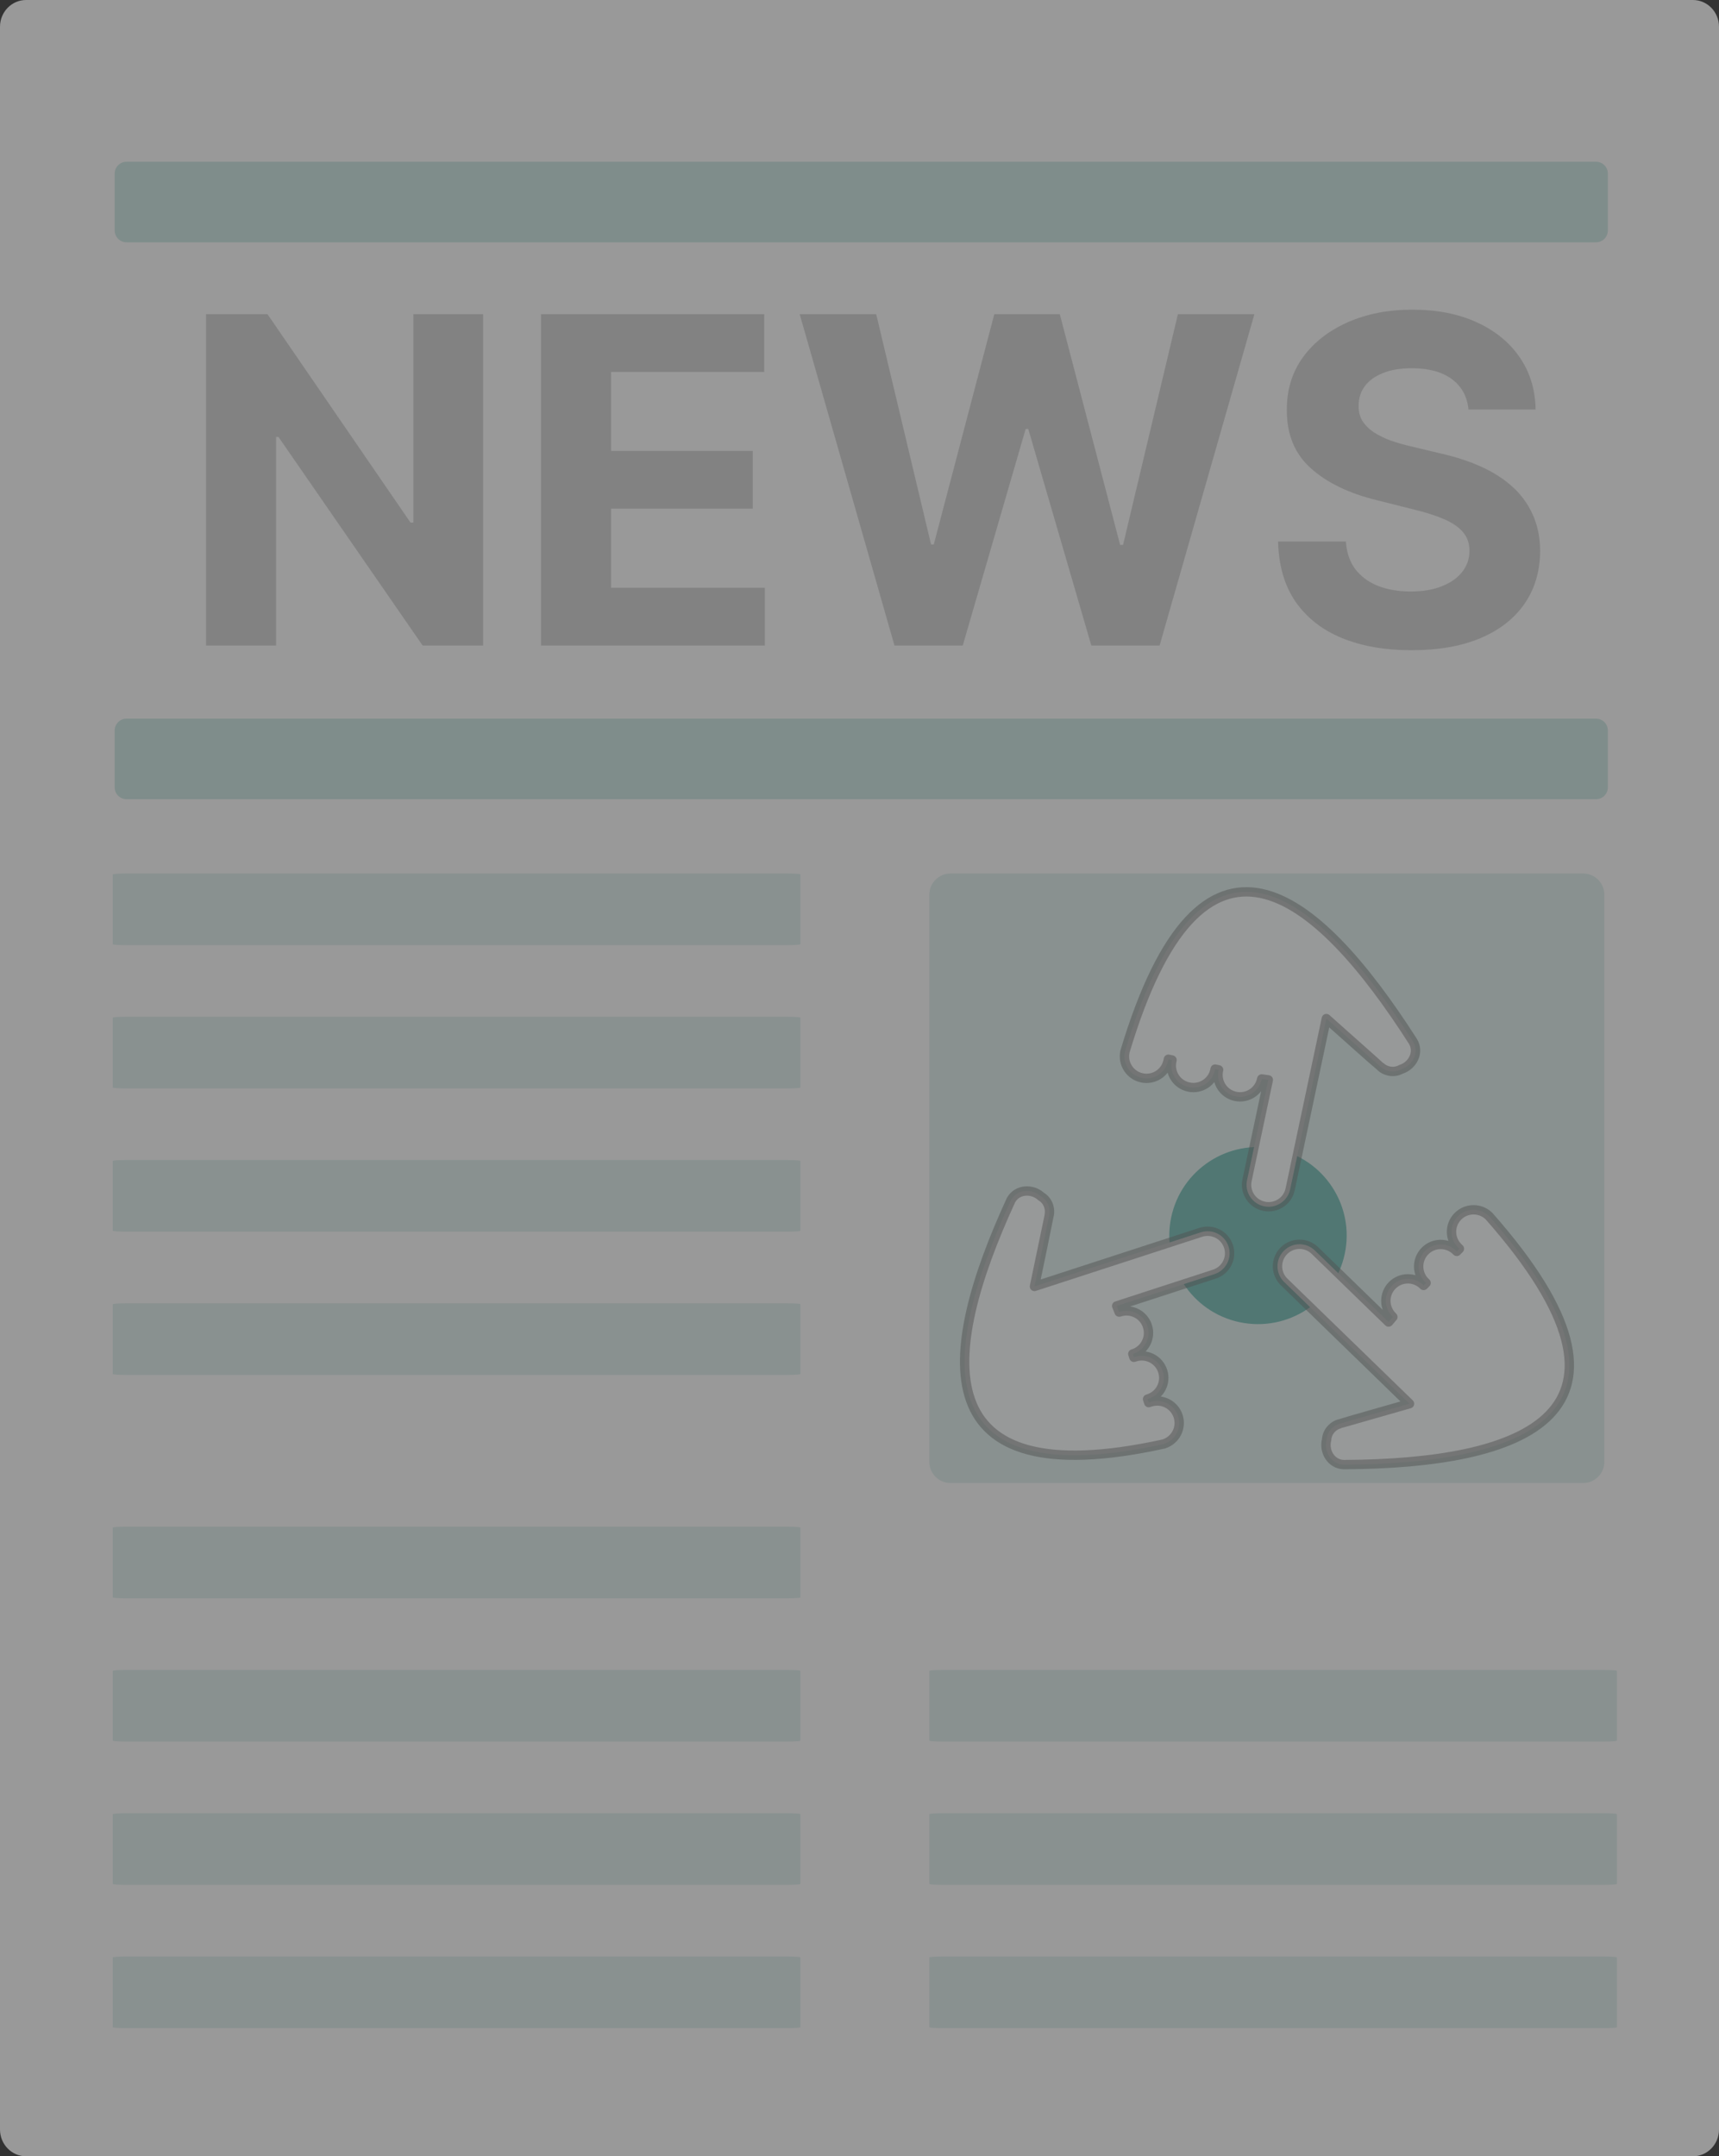 <svg width="240" height="301" viewBox="0 0 240 301" fill="none" xmlns="http://www.w3.org/2000/svg">
<rect x="0" y="0" width="240" height="301" fill="#333333" stroke="none"/>
<g opacity="0.5">
<path d="M236.364 0H3.636C1.628 0 0 1.675 0 3.74V297.26C0 299.326 1.628 301 3.636 301H236.364C238.372 301 240 299.326 240 297.26V3.74C240 1.675 238.372 0 236.364 0Z" fill="white"/>
<path d="M222.831 22.58H17.663C16.751 22.58 16.012 23.319 16.012 24.231V32.172C16.012 33.084 16.751 33.823 17.663 33.823H222.831C223.743 33.823 224.482 33.084 224.482 32.172V24.231C224.482 23.319 223.743 22.58 222.831 22.58Z" fill="#00897B" fill-opacity="0.2"/>
<path d="M67.453 43.86V90.112H59.006L38.884 61.001H38.545V90.112H28.766V43.86H37.348L57.312 72.948H57.719V43.86H67.453ZM75.532 90.112V43.86H106.698V51.922H85.311V62.943H105.095V71.006H85.311V82.049H106.789V90.112H75.532ZM124.884 90.112L111.65 43.86H122.332L129.988 75.997H130.372L138.819 43.86H147.965L156.389 76.065H156.796L164.452 43.86H175.134L161.9 90.112H152.369L143.561 59.872H143.2L134.415 90.112H124.884ZM205.024 57.162C204.843 55.34 204.068 53.925 202.698 52.916C201.328 51.907 199.468 51.403 197.12 51.403C195.524 51.403 194.176 51.629 193.077 52.08C191.978 52.517 191.135 53.127 190.548 53.91C189.976 54.693 189.69 55.581 189.69 56.575C189.659 57.403 189.833 58.125 190.209 58.743C190.6 59.36 191.135 59.895 191.812 60.346C192.49 60.783 193.273 61.167 194.161 61.498C195.049 61.814 195.998 62.085 197.007 62.311L201.162 63.305C203.18 63.756 205.032 64.359 206.718 65.111C208.404 65.864 209.865 66.79 211.099 67.889C212.334 68.988 213.29 70.283 213.967 71.774C214.66 73.264 215.014 74.973 215.029 76.9C215.014 79.731 214.291 82.185 212.861 84.263C211.446 86.325 209.398 87.929 206.718 89.073C204.053 90.202 200.839 90.767 197.075 90.767C193.341 90.767 190.089 90.195 187.318 89.051C184.563 87.906 182.41 86.213 180.859 83.969C179.323 81.711 178.518 78.918 178.443 75.59H187.905C188.011 77.141 188.455 78.436 189.238 79.475C190.036 80.499 191.097 81.274 192.422 81.801C193.762 82.313 195.275 82.569 196.962 82.569C198.618 82.569 200.056 82.328 201.275 81.846C202.51 81.365 203.466 80.695 204.143 79.836C204.821 78.978 205.16 77.992 205.16 76.878C205.16 75.839 204.851 74.966 204.234 74.258C203.631 73.55 202.743 72.948 201.569 72.451C200.409 71.954 198.987 71.503 197.3 71.096L192.264 69.832C188.365 68.883 185.286 67.4 183.027 65.382C180.769 63.365 179.647 60.647 179.662 57.23C179.647 54.429 180.392 51.983 181.898 49.89C183.419 47.797 185.504 46.163 188.154 44.989C190.804 43.815 193.815 43.227 197.187 43.227C200.62 43.227 203.616 43.815 206.176 44.989C208.751 46.163 210.753 47.797 212.183 49.89C213.614 51.983 214.351 54.407 214.397 57.162H205.024Z" fill="#A7A7A7" fill-opacity="0.5"/>
<path d="M109.821 121.933H17.671C16.608 121.933 15.746 121.99 15.746 122.061V131.804C15.746 131.875 16.608 131.933 17.671 131.933H109.821C110.884 131.933 111.746 131.875 111.746 131.804V122.061C111.746 121.99 110.884 121.933 109.821 121.933Z" fill="#DFF0EE"/>
<path d="M109.821 141.933H17.671C16.608 141.933 15.746 141.99 15.746 142.061V151.804C15.746 151.875 16.608 151.933 17.671 151.933H109.821C110.884 151.933 111.746 151.875 111.746 151.804V142.061C111.746 141.99 110.884 141.933 109.821 141.933Z" fill="#DFF0EE"/>
<path d="M109.821 161.933H17.671C16.608 161.933 15.746 161.99 15.746 162.061V171.804C15.746 171.875 16.608 171.933 17.671 171.933H109.821C110.884 171.933 111.746 171.875 111.746 171.804V162.061C111.746 161.99 110.884 161.933 109.821 161.933Z" fill="#DFF0EE"/>
<path d="M109.821 181.933H17.671C16.608 181.933 15.746 181.99 15.746 182.061V191.804C15.746 191.875 16.608 191.933 17.671 191.933H109.821C110.884 191.933 111.746 191.875 111.746 191.804V182.061C111.746 181.99 110.884 181.933 109.821 181.933Z" fill="#DFF0EE"/>
<path d="M221.022 121.933H132.717C131.076 121.933 129.746 123.263 129.746 124.904V204.049C129.746 205.69 131.076 207.02 132.717 207.02H221.022C222.663 207.02 223.993 205.69 223.993 204.049V124.904C223.993 123.263 222.663 121.933 221.022 121.933Z" fill="#DFF0EE"/>
<path d="M173.069 184.568C179.76 185.981 186.332 181.712 187.748 175.033C189.165 168.355 184.89 161.796 178.2 160.383C171.509 158.97 164.937 163.239 163.521 169.918C162.104 176.596 166.379 183.155 173.069 184.568Z" fill="#00897B" fill-opacity="0.5"/>
<path d="M162.516 201.559C128.887 208.957 131.223 189.137 141.147 167.534C142.021 165.96 144.129 165.897 145.348 167.014C145.859 167.319 146.226 167.781 146.415 168.367C146.554 168.795 146.565 169.222 146.485 169.635C146.486 169.724 144.428 179.577 144.428 179.577L167.643 172.025C169.261 171.499 170.993 172.377 171.52 173.992C172.048 175.606 171.167 177.333 169.549 177.86L155.905 182.298L156.252 183.159L156.32 183.142C157.938 182.616 159.669 183.494 160.197 185.108C160.724 186.722 159.844 188.45 158.226 188.976L158.157 188.994L158.313 189.468L158.451 189.422C160.069 188.896 161.8 189.774 162.328 191.389C162.855 193.003 161.975 194.73 160.357 195.257L160.219 195.302L160.38 195.795L160.608 195.718C162.225 195.191 163.957 196.07 164.485 197.684C165.012 199.298 164.132 201.026 162.514 201.552L162.516 201.559Z" fill="#FBFFFF" stroke="#737373" stroke-opacity="0.5" stroke-width="1.305" stroke-linecap="round" stroke-linejoin="round"/>
<path d="M207.88 169.749C232.489 197.624 212.5 204.316 187.633 204.448C185.83 204.407 184.794 202.576 185.218 200.979C185.25 200.386 185.49 199.847 185.922 199.408C186.236 199.085 186.61 198.878 187.015 198.757C187.091 198.714 196.791 195.948 196.791 195.948L179.292 178.958C178.072 177.774 178.046 175.836 179.232 174.619C180.419 173.402 182.362 173.376 183.581 174.56L193.866 184.545L194.469 183.838L194.42 183.782C193.2 182.599 193.174 180.661 194.36 179.444C195.547 178.227 197.489 178.201 198.709 179.385L198.758 179.44L199.107 179.082L199 178.984C197.78 177.8 197.754 175.862 198.94 174.645C200.127 173.428 202.07 173.402 203.289 174.586L203.396 174.684L203.758 174.314L203.587 174.146C202.368 172.962 202.341 171.025 203.528 169.808C204.715 168.591 206.658 168.565 207.877 169.749L207.88 169.749Z" fill="#FBFFFF" stroke="#737373" stroke-opacity="0.5" stroke-width="1.305" stroke-linecap="round" stroke-linejoin="round"/>
<path d="M157.054 146.823C167.754 111.034 183.671 124.135 197.272 145.372C198.202 146.914 197.202 148.766 195.623 149.261C195.103 149.55 194.518 149.637 193.915 149.506C193.474 149.414 193.098 149.208 192.779 148.932C192.701 148.894 185.179 142.185 185.179 142.185L180.126 166.019C179.774 167.68 178.146 168.737 176.48 168.386C174.816 168.034 173.756 166.41 174.108 164.749L177.078 150.741L176.157 150.609L176.138 150.678C175.786 152.339 174.157 153.396 172.492 153.045C170.828 152.694 169.768 151.069 170.12 149.408L170.139 149.339L169.649 149.237L169.621 149.379C169.269 151.04 167.641 152.097 165.976 151.746C164.311 151.394 163.251 149.77 163.603 148.109L163.632 147.966L163.124 147.859L163.077 148.095C162.725 149.756 161.097 150.813 159.432 150.462C157.767 150.11 156.707 148.486 157.06 146.825L157.054 146.823Z" fill="#FBFFFF" stroke="#737373" stroke-opacity="0.5" stroke-width="1.305" stroke-linecap="round" stroke-linejoin="round"/>
<path d="M222.831 100.318H17.663C16.751 100.318 16.012 101.057 16.012 101.969V109.91C16.012 110.822 16.751 111.561 17.663 111.561H222.831C223.743 111.561 224.482 110.822 224.482 109.91V101.969C224.482 101.057 223.743 100.318 222.831 100.318Z" fill="#00897B" fill-opacity="0.2"/>
<path d="M109.821 213.112H17.671C16.608 213.112 15.746 213.17 15.746 213.241V222.984C15.746 223.055 16.608 223.112 17.671 223.112H109.821C110.884 223.112 111.746 223.055 111.746 222.984V213.241C111.746 213.17 110.884 213.112 109.821 213.112Z" fill="#DFF0EE"/>
<path d="M109.821 233.112H17.671C16.608 233.112 15.746 233.17 15.746 233.241V242.984C15.746 243.055 16.608 243.112 17.671 243.112H109.821C110.884 243.112 111.746 243.055 111.746 242.984V233.241C111.746 233.17 110.884 233.112 109.821 233.112Z" fill="#DFF0EE"/>
<path d="M109.821 253.112H17.671C16.608 253.112 15.746 253.17 15.746 253.241V262.984C15.746 263.055 16.608 263.112 17.671 263.112H109.821C110.884 263.112 111.746 263.055 111.746 262.984V253.241C111.746 253.17 110.884 253.112 109.821 253.112Z" fill="#DFF0EE"/>
<path d="M109.821 273.112H17.671C16.608 273.112 15.746 273.17 15.746 273.241V282.984C15.746 283.055 16.608 283.112 17.671 283.112H109.821C110.884 283.112 111.746 283.055 111.746 282.984V273.241C111.746 273.17 110.884 273.112 109.821 273.112Z" fill="#DFF0EE"/>
<path d="M223.821 233.112H131.671C130.608 233.112 129.746 233.17 129.746 233.241V242.984C129.746 243.055 130.608 243.112 131.671 243.112H223.821C224.884 243.112 225.746 243.055 225.746 242.984V233.241C225.746 233.17 224.884 233.112 223.821 233.112Z" fill="#DFF0EE"/>
<path d="M223.821 253.112H131.671C130.608 253.112 129.746 253.17 129.746 253.241V262.984C129.746 263.055 130.608 263.112 131.671 263.112H223.821C224.884 263.112 225.746 263.055 225.746 262.984V253.241C225.746 253.17 224.884 253.112 223.821 253.112Z" fill="#DFF0EE"/>
<path d="M223.821 273.112H131.671C130.608 273.112 129.746 273.17 129.746 273.241V282.984C129.746 283.055 130.608 283.112 131.671 283.112H223.821C224.884 283.112 225.746 283.055 225.746 282.984V273.241C225.746 273.17 224.884 273.112 223.821 273.112Z" fill="#DFF0EE"/>
</g>
</svg>
